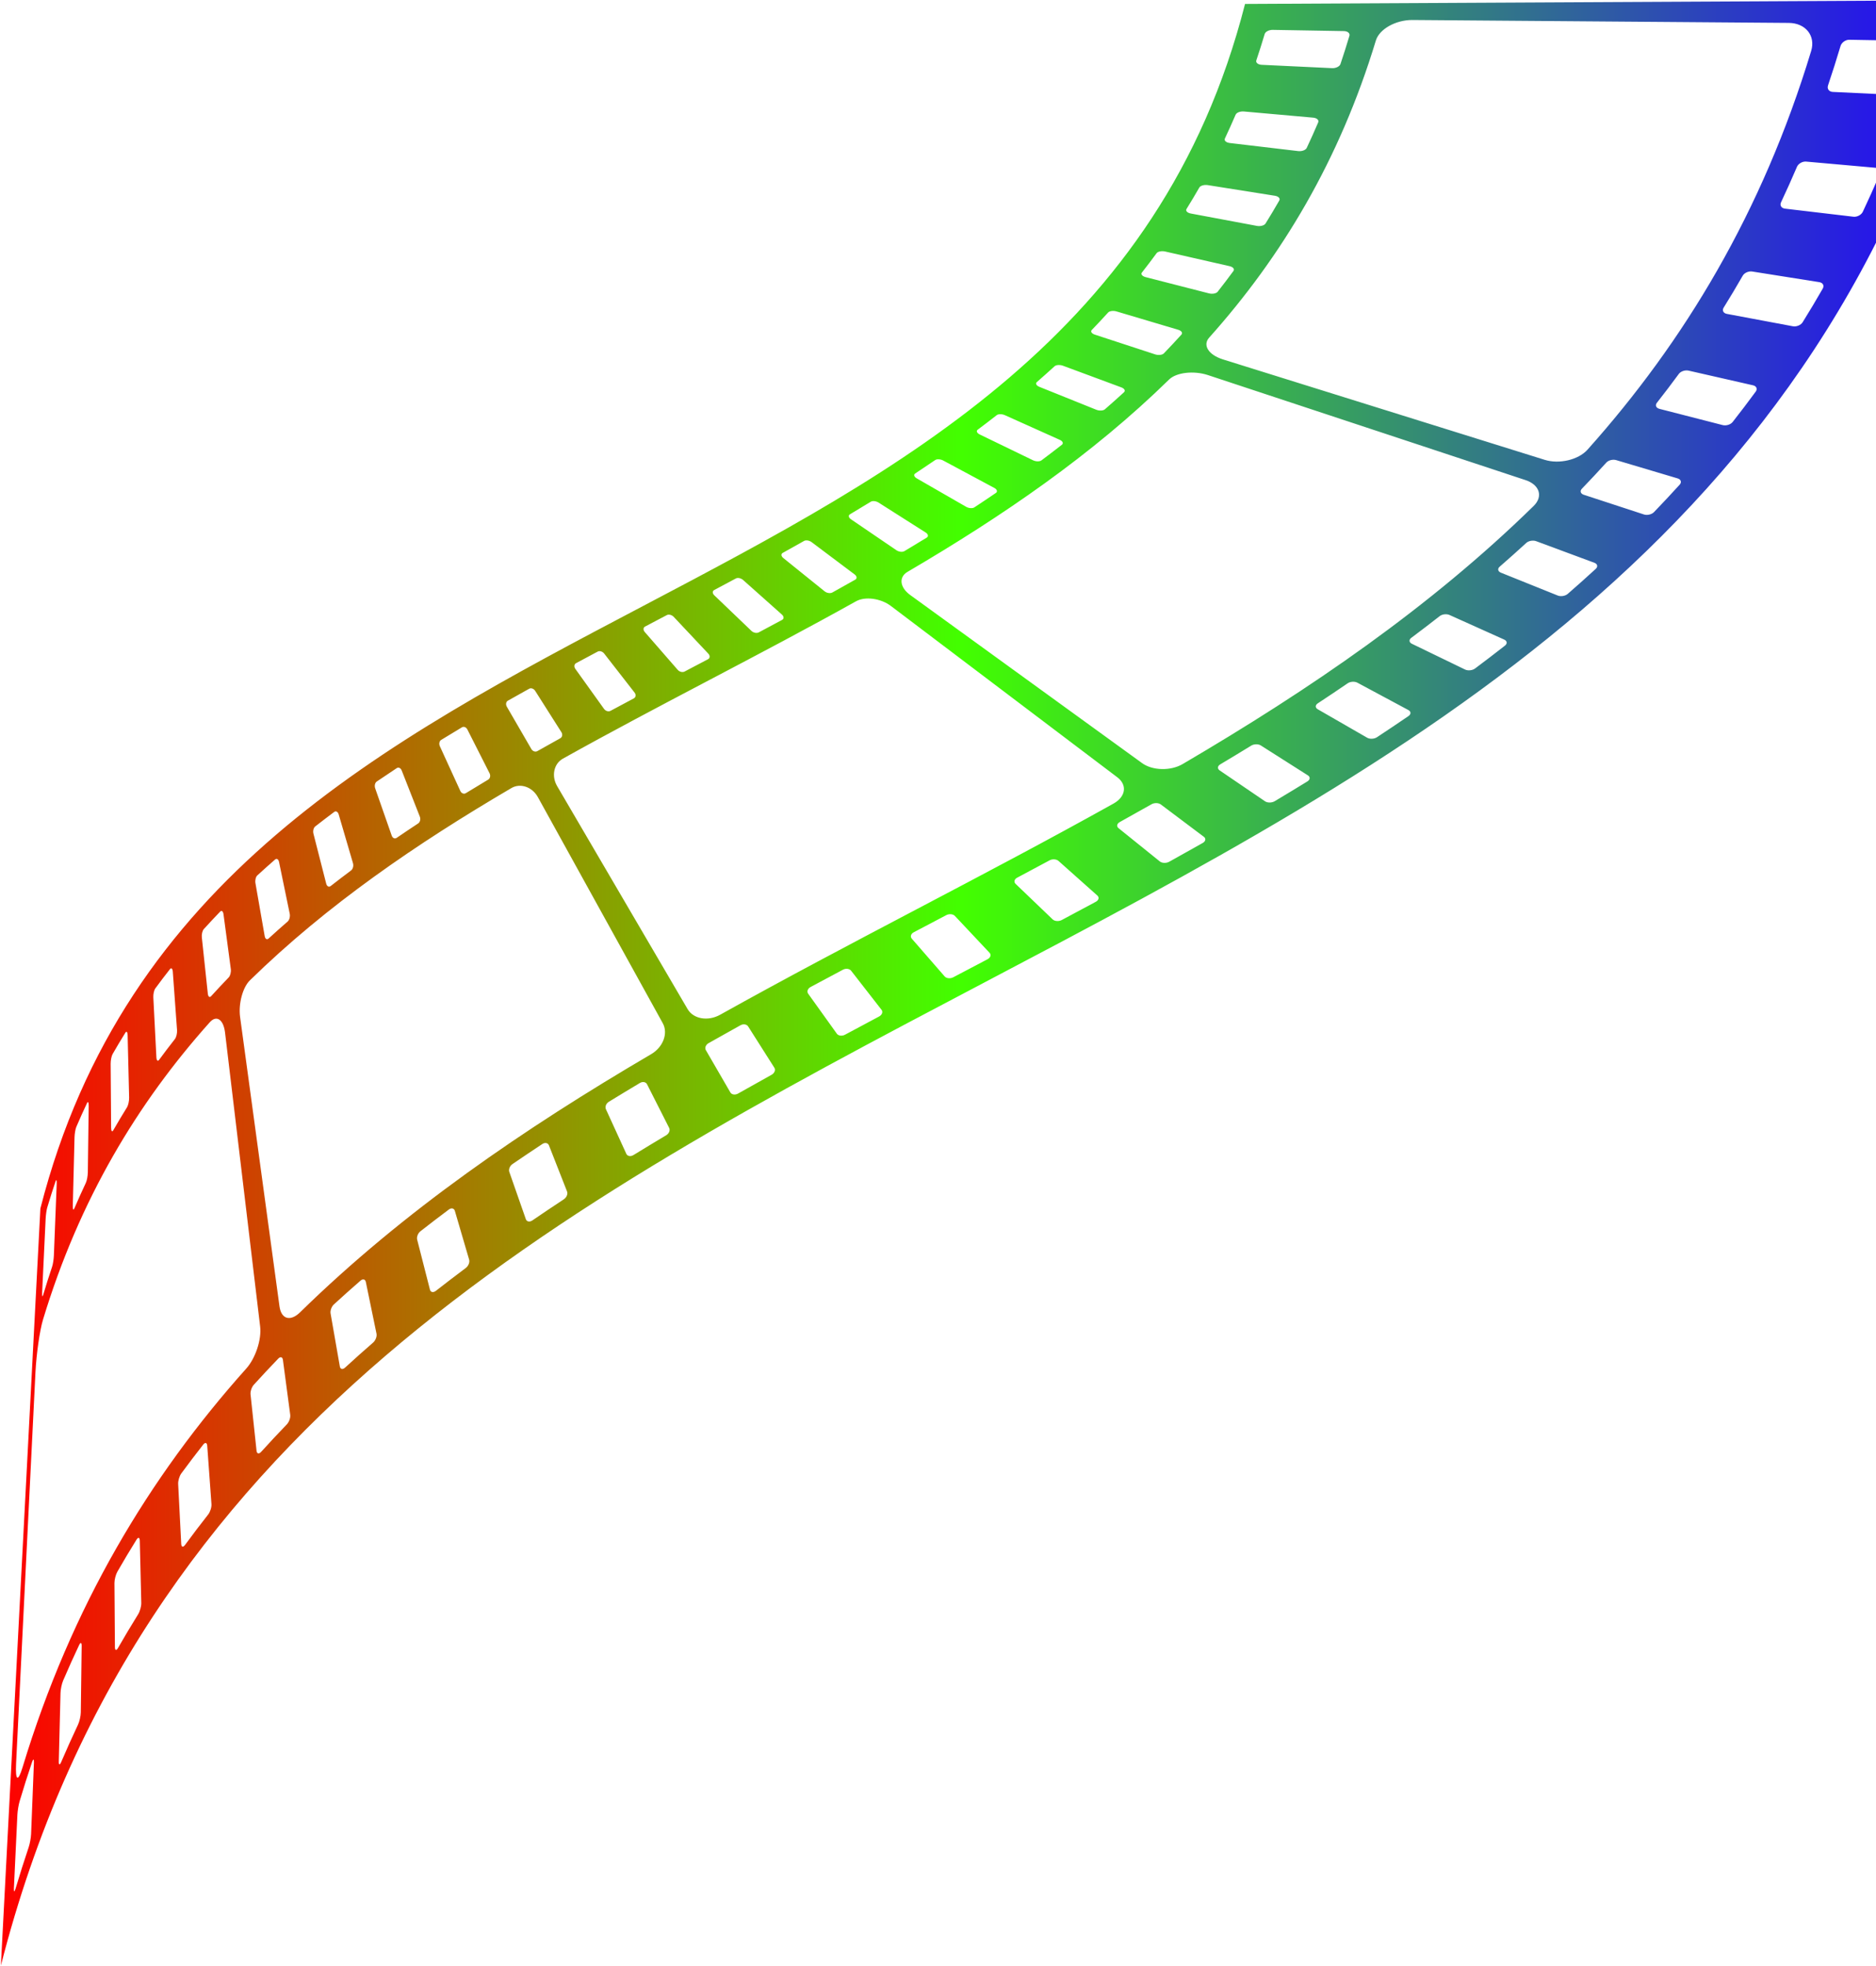 <svg width="1334" height="1398" viewBox="0 0 1334 1398" fill="none" xmlns="http://www.w3.org/2000/svg">
<path d="M1271.93 16.29C1283.91 16.354 1291.19 25.411 1287.9 36.233C1253.14 150.933 1197.7 242.798 1128.82 319.801C1122.32 327.058 1108.62 330.198 1098.4 326.987C1022.12 303.181 945.827 279.361 869.541 255.548C859.33 252.316 855.016 245.449 859.829 240.084C911.155 182.705 952.466 114.25 978.375 28.777C980.802 20.776 992.334 14.164 1004.34 14.213C1093.54 14.901 1182.73 15.602 1271.93 16.29ZM1365.51 29.146C1368.22 29.181 1369.81 31.378 1369.03 33.994C1366.06 43.944 1362.95 53.739 1359.72 63.377C1358.85 65.922 1355.95 67.871 1353.28 67.743C1336.59 66.949 1319.91 66.148 1303.23 65.362C1300.58 65.241 1299.07 63.172 1299.88 60.748C1302.98 51.563 1305.94 42.229 1308.77 32.746C1309.52 30.245 1312.31 28.232 1315 28.274C1331.83 28.572 1348.67 28.863 1365.51 29.146ZM1333.6 119.296C1336.23 119.537 1337.59 121.663 1336.58 124.03C1332.73 133.01 1328.75 141.833 1324.65 150.529C1323.58 152.826 1320.55 154.427 1317.94 154.115C1301.72 152.188 1285.5 150.274 1269.28 148.368C1266.7 148.049 1265.43 146.036 1266.47 143.86C1270.37 135.575 1274.16 127.141 1277.82 118.58C1278.79 116.333 1281.72 114.682 1284.33 114.909C1300.75 116.369 1317.17 117.836 1333.6 119.296ZM1293.67 200.636C1296.23 201.047 1297.36 203.088 1296.13 205.229C1291.49 213.336 1286.71 221.31 1281.83 229.155C1280.57 231.196 1277.45 232.479 1274.94 232.018C1259.27 229.084 1243.62 226.143 1227.96 223.209C1225.48 222.748 1224.43 220.764 1225.63 218.822C1230.29 211.338 1234.83 203.733 1239.26 196.008C1240.42 193.995 1243.43 192.677 1245.97 193.074C1261.87 195.597 1277.77 198.113 1293.67 200.636ZM1246.54 273.982C1249 274.542 1249.86 276.576 1248.48 278.461C1243.12 285.782 1237.64 292.983 1232.08 300.063C1230.61 301.934 1227.46 302.905 1225.03 302.295C1210.03 298.447 1195.02 294.599 1180.02 290.743C1177.64 290.134 1176.78 288.22 1178.18 286.441C1183.49 279.68 1188.71 272.82 1193.82 265.846C1195.14 264.046 1198.25 262.997 1200.68 263.542C1215.97 267.022 1231.25 270.502 1246.54 273.982ZM1192.98 340.205C1195.31 340.914 1195.98 342.898 1194.39 344.649C1188.4 351.247 1182.31 357.753 1176.14 364.16C1174.51 365.847 1171.31 366.598 1169.01 365.847C1154.74 361.169 1140.45 356.492 1126.17 351.821C1123.91 351.063 1123.3 349.149 1124.85 347.547C1130.74 341.438 1136.54 335.237 1142.25 328.936C1143.75 327.271 1146.89 326.498 1149.21 327.179C1163.81 331.516 1178.38 335.868 1192.98 340.205ZM1084.65 341.36C1094.77 344.656 1097.49 353.012 1090.56 359.794C1017.09 431.723 931.47 490.249 840.943 543.34C832.403 548.35 819.435 548.003 812.101 542.638C757.115 502.772 702.141 462.921 647.155 423.055C639.801 417.69 638.992 410.362 645.308 406.662C712.764 367.094 776.567 323.493 831.311 269.893C836.447 264.861 848.728 263.401 858.858 266.696C934.119 291.58 1009.39 316.463 1084.65 341.36ZM1133.76 400.199C1136 401.021 1136.41 402.984 1134.68 404.557C1128.14 410.56 1121.52 416.471 1114.82 422.304C1113.07 423.835 1109.84 424.373 1107.68 423.487C1094.2 418.058 1080.72 412.63 1067.24 407.215C1065.1 406.35 1064.72 404.437 1066.39 402.984C1072.77 397.435 1079.08 391.793 1085.32 386.074C1086.97 384.571 1090.11 384.018 1092.3 384.819C1106.12 389.95 1119.94 395.067 1133.76 400.199ZM1069.66 454.827C1071.75 455.755 1071.97 457.697 1070.13 459.129C1063.11 464.615 1056.04 470.029 1048.89 475.38C1047.02 476.776 1043.84 477.095 1041.81 476.124C1029.18 470.008 1016.57 463.899 1003.94 457.775C1001.95 456.811 1001.74 454.919 1003.52 453.594C1010.33 448.498 1017.09 443.346 1023.78 438.108C1025.53 436.733 1028.64 436.386 1030.7 437.307C1043.69 443.154 1056.68 448.987 1069.66 454.827ZM1001.49 504.927C1003.45 505.962 1003.45 507.903 1001.53 509.215C994.121 514.282 986.673 519.286 979.164 524.232C977.189 525.536 974.062 525.692 972.181 524.601C960.46 517.861 948.752 511.107 937.031 504.36C935.177 503.297 935.151 501.404 937.031 500.178C944.189 495.465 951.293 490.696 958.364 485.862C960.177 484.622 963.298 484.416 965.205 485.458C977.297 491.936 989.402 498.428 1001.49 504.927ZM930.035 551.377C931.834 552.51 931.652 554.46 929.617 555.7C921.926 560.427 914.188 565.097 906.424 569.74C904.375 570.959 901.281 570.994 899.555 569.81C888.778 562.468 878.014 555.14 867.243 547.812C865.538 546.628 865.713 544.736 867.668 543.566C875.082 539.144 882.456 534.693 889.789 530.186C891.723 529.016 894.763 528.967 896.536 530.086C907.704 537.181 918.866 544.275 930.035 551.377ZM607.738 408.505C609.383 409.745 609.558 411.411 608.129 412.211C602.717 415.273 597.284 418.321 591.831 421.347C590.395 422.134 587.935 421.765 586.365 420.489C576.578 412.594 566.784 404.706 556.991 396.811C555.414 395.542 555.245 393.919 556.573 393.175C561.662 390.354 566.717 387.52 571.766 384.663C573.093 383.919 575.5 384.295 577.137 385.521C587.335 393.189 597.54 400.851 607.738 408.505ZM856.054 595.055C857.699 596.274 857.335 598.259 855.259 599.428C847.339 603.914 839.399 608.358 831.439 612.78C829.336 613.943 826.343 613.844 824.759 612.589C814.966 604.701 805.172 596.806 795.379 588.918C793.822 587.663 794.186 585.728 796.174 584.616C803.77 580.392 811.34 576.146 818.895 571.88C820.884 570.753 823.829 570.852 825.454 572.057C835.658 579.726 845.863 587.387 856.054 595.055ZM780.321 636.827C781.811 638.146 781.319 640.144 779.189 641.278C771.141 645.616 763.059 649.932 754.978 654.241C752.868 655.346 749.983 655.155 748.561 653.808C739.765 645.375 730.963 636.948 722.173 628.514C720.771 627.189 721.27 625.197 723.272 624.134C730.983 620.031 738.673 615.913 746.364 611.781C748.379 610.704 751.224 610.895 752.68 612.206C761.887 620.413 771.107 628.613 780.321 636.827ZM703.665 677.537C704.992 678.947 704.332 681.009 702.222 682.122C694.107 686.388 685.992 690.669 677.877 694.936C675.74 696.063 672.997 695.786 671.75 694.355C663.951 685.389 656.153 676.431 648.354 667.473C647.114 666.048 647.728 664.021 649.756 662.944C657.494 658.869 665.232 654.801 672.977 650.718C674.978 649.669 677.722 649.946 679.022 651.335C687.239 660.074 695.455 668.798 703.665 677.537ZM626.853 718.076C628.013 719.571 627.217 721.718 625.094 722.845C617.019 727.133 608.951 731.449 600.903 735.779C598.78 736.913 596.158 736.609 595.066 735.078C588.266 725.595 581.465 716.098 574.671 706.615C573.592 705.099 574.34 702.987 576.362 701.881C584.039 697.756 591.73 693.66 599.434 689.557C601.456 688.479 604.065 688.812 605.21 690.279C612.422 699.542 619.641 708.805 626.853 718.076ZM550.655 759.302C551.666 760.875 550.756 763.115 548.667 764.277C540.693 768.7 532.753 773.143 524.84 777.63C522.764 778.799 520.29 778.459 519.36 776.843C513.544 766.807 507.733 756.772 501.917 746.751C500.993 745.149 501.863 742.909 503.838 741.797C511.38 737.53 518.956 733.285 526.559 729.061C528.554 727.948 531.001 728.331 531.992 729.904C538.213 739.692 544.434 749.493 550.655 759.302ZM471.276 727.587C475.273 734.794 471.552 744.624 463.012 749.642C372.484 802.726 286.87 861.245 213.402 933.173C206.46 939.963 199.962 938.113 198.728 928.878C189.393 860.281 180.045 791.677 170.709 723.079C169.476 713.852 172.549 702.172 177.672 697.161C232.423 643.56 296.219 599.953 363.675 560.384C369.984 556.685 378.409 559.548 382.413 566.728C412.036 620.35 441.659 673.979 471.276 727.587ZM475.839 802.095C476.681 803.767 475.731 806.099 473.682 807.318C465.897 811.96 458.152 816.645 450.448 821.372C448.447 822.598 446.162 822.216 445.38 820.522C440.534 809.912 435.681 799.302 430.834 788.714C430.073 787.027 431.01 784.66 432.904 783.498C440.25 778.99 447.638 774.518 455.059 770.096C457.007 768.941 459.265 769.366 460.094 771.003C465.344 781.372 470.595 791.74 475.839 802.095ZM403.233 847.29C403.927 849.048 402.889 851.528 400.935 852.825C393.426 857.779 385.972 862.776 378.571 867.843C376.623 869.168 374.547 868.779 373.92 866.964C370.004 855.752 366.088 844.547 362.165 833.35C361.545 831.564 362.509 829.083 364.369 827.807C371.426 822.981 378.537 818.211 385.695 813.484C387.549 812.265 389.652 812.697 390.339 814.434C394.633 825.383 398.933 836.34 403.233 847.29ZM333.607 895.76C334.146 897.638 333.068 900.281 331.18 901.692C324.049 907.036 316.965 912.443 309.962 917.922C308.115 919.36 306.208 918.992 305.729 917.078C302.703 905.228 299.67 893.371 296.637 881.507C296.158 879.622 297.189 876.936 298.949 875.568C305.635 870.331 312.375 865.171 319.183 860.09C320.969 858.743 322.883 859.19 323.429 861.011C326.819 872.599 330.217 884.186 333.607 895.76ZM267.728 948.397C268.139 950.367 267.034 953.223 265.268 954.754C258.575 960.58 251.956 966.483 245.411 972.486C243.686 974.081 242.001 973.719 241.65 971.685C239.453 959.12 237.256 946.554 235.065 933.974C234.714 931.99 235.766 929.098 237.404 927.589C243.639 921.876 249.954 916.242 256.337 910.686C258.015 909.211 259.727 909.644 260.132 911.593C262.666 923.861 265.2 936.122 267.728 948.397ZM164.138 689.153C164.414 691.243 163.747 693.873 162.635 695.035C158.409 699.415 154.243 703.866 150.138 708.387C149.073 709.578 148.015 708.784 147.786 706.644C146.364 693.292 144.942 679.932 143.519 666.587C143.284 664.439 143.924 661.796 144.908 660.704C148.736 656.487 152.612 652.334 156.555 648.245C157.586 647.182 158.651 647.997 158.928 650.102C160.667 663.107 162.399 676.126 164.138 689.153ZM206.379 1006.06C206.655 1008.16 205.577 1011.2 203.945 1012.9C197.771 1019.3 191.678 1025.81 185.686 1032.44C184.129 1034.15 182.66 1033.83 182.431 1031.67C181.008 1018.32 179.586 1004.97 178.164 991.615C177.928 989.503 178.973 986.377 180.449 984.74C186.171 978.44 191.975 972.238 197.866 966.115C199.409 964.513 200.899 964.945 201.175 966.994C202.907 980.02 204.646 993.039 206.379 1006.06ZM16.049 1256.73C12.766 1267.56 10.825 1266.43 11.445 1253.93C16.035 1161.15 20.632 1068.37 25.229 975.569C25.869 963.082 28.188 946.263 30.614 938.269C56.517 852.79 97.828 784.348 149.161 726.956C153.967 721.591 158.894 724.915 160.026 734.242C168.344 803.909 176.661 873.57 184.978 943.244C186.118 952.578 181.635 965.902 175.138 973.167C106.253 1050.17 50.815 1142.03 16.049 1256.73ZM150.367 1069.59C150.536 1071.82 149.464 1075.14 148.015 1076.99C142.448 1084.07 136.975 1091.26 131.616 1098.58C130.201 1100.5 128.981 1100.2 128.866 1097.9C128.138 1083.69 127.417 1069.47 126.689 1055.25C126.581 1052.99 127.559 1049.65 128.893 1047.81C134.009 1040.84 139.226 1033.98 144.537 1027.22C145.919 1025.47 147.2 1025.85 147.355 1028.05C148.359 1041.89 149.363 1055.74 150.367 1069.59ZM100.47 1139.87C100.537 1142.23 99.513 1145.85 98.232 1147.92C93.359 1155.76 88.6 1163.72 83.956 1171.82C82.743 1173.95 81.725 1173.71 81.712 1171.26C81.604 1156.1 81.496 1140.92 81.381 1125.75C81.368 1123.35 82.291 1119.69 83.457 1117.65C87.879 1109.93 92.422 1102.34 97.073 1094.86C98.293 1092.9 99.344 1093.24 99.405 1095.58C99.762 1110.35 100.112 1125.1 100.47 1139.87ZM57.46 1217.75C57.433 1220.3 56.51 1224.23 55.425 1226.51C51.327 1235.21 47.35 1244.03 43.508 1253.01C42.484 1255.38 41.736 1255.19 41.803 1252.57C42.207 1236.34 42.618 1220.11 43.03 1203.88C43.09 1201.31 43.919 1197.33 44.89 1195.07C48.557 1186.51 52.345 1178.09 56.261 1169.81C57.278 1167.63 58.101 1167.93 58.074 1170.43C57.871 1186.2 57.669 1201.99 57.46 1217.75ZM22.115 1304.16C22.007 1306.89 21.225 1311.12 20.369 1313.67C17.113 1323.32 14.006 1333.11 11.041 1343.09C10.272 1345.66 9.76 1345.53 9.888 1342.72C10.71 1325.32 11.539 1307.92 12.362 1290.51C12.496 1287.75 13.204 1283.41 13.932 1280.94C16.756 1271.45 19.729 1262.1 22.829 1252.91C23.638 1250.49 24.224 1250.77 24.117 1253.45C23.442 1270.36 22.782 1287.26 22.115 1304.16ZM32.447 866.815C32.575 864.002 33.081 860.394 33.573 858.743C35.467 852.393 37.449 846.142 39.518 839.997C40.064 838.396 40.421 839.274 40.313 841.996C39.653 858.885 38.986 875.795 38.318 892.698C38.21 895.427 37.651 899.013 37.065 900.756C34.84 907.362 32.71 914.059 30.681 920.87C30.156 922.649 29.846 921.827 29.974 919.027C30.796 901.621 31.618 884.215 32.447 866.815ZM52.992 808.778C53.052 806.17 53.625 802.846 54.272 801.329C56.719 795.603 59.253 789.983 61.868 784.433C62.563 782.973 63.102 783.838 63.068 786.368C62.866 802.152 62.657 817.921 62.455 833.704C62.414 836.241 61.788 839.586 61.046 841.146C58.242 847.085 55.519 853.13 52.891 859.268C52.21 860.883 51.691 860.083 51.765 857.475C52.169 841.238 52.581 825.015 52.992 808.778ZM78.679 756.446C78.665 753.994 79.285 750.918 80.06 749.571C83.019 744.405 86.052 739.323 89.16 734.334C89.982 733.023 90.696 733.859 90.757 736.233C91.114 750.989 91.465 765.759 91.822 780.514C91.869 782.903 91.202 785.978 90.326 787.389C86.989 792.747 83.734 798.197 80.559 803.732C79.723 805.192 79.036 804.384 79.016 801.946C78.908 786.772 78.793 771.613 78.679 756.446ZM109.03 709.216C108.922 706.934 109.535 704.107 110.438 702.881C113.856 698.217 117.34 693.617 120.899 689.11C121.809 687.941 122.719 688.77 122.881 690.988C123.885 704.837 124.889 718.685 125.894 732.534C126.049 734.766 125.368 737.601 124.377 738.87C120.569 743.71 116.828 748.636 113.155 753.632C112.184 754.958 111.328 754.143 111.207 751.86C110.486 737.643 109.764 723.434 109.03 709.216ZM181.635 627.968C181.278 625.948 181.885 623.496 182.99 622.49C187.156 618.67 191.375 614.9 195.648 611.179C196.774 610.215 198.021 611.002 198.425 612.972C200.959 625.24 203.494 637.508 206.028 649.776C206.433 651.746 205.779 654.212 204.579 655.268C199.996 659.244 195.466 663.291 190.997 667.388C189.825 668.465 188.571 667.714 188.22 665.68C186.023 653.114 183.833 640.548 181.635 627.968ZM222.885 592.816C222.393 590.902 222.966 588.62 224.139 587.699C228.608 584.205 233.11 580.767 237.667 577.358C238.86 576.458 240.275 577.245 240.828 579.102C244.218 590.675 247.608 602.263 251.006 613.836C251.552 615.715 250.952 617.997 249.658 618.968C244.784 622.61 239.938 626.317 235.146 630.066C233.879 631.065 232.456 630.3 231.971 628.401C228.938 616.537 225.912 604.68 222.885 592.816ZM266.778 560.555C266.144 558.754 266.636 556.621 267.876 555.771C272.594 552.546 277.346 549.357 282.132 546.21C283.379 545.395 284.963 546.125 285.65 547.897C289.951 558.846 294.251 569.789 298.551 580.739C299.245 582.497 298.699 584.658 297.371 585.537C292.235 588.918 287.133 592.341 282.071 595.806C280.737 596.728 279.159 595.984 278.533 594.176C274.617 582.971 270.694 571.774 266.778 560.555ZM312.78 530.653C311.998 528.953 312.429 526.926 313.696 526.16C318.61 523.148 323.55 520.157 328.505 517.188C329.812 516.415 331.544 517.117 332.38 518.804C337.631 529.158 342.875 539.527 348.125 549.881C348.968 551.554 348.536 553.574 347.128 554.41C341.803 557.578 336.512 560.781 331.241 564.027C329.873 564.864 328.114 564.169 327.332 562.454C322.479 551.851 317.633 541.256 312.78 530.653ZM360.399 502.545C359.469 500.93 359.793 499.023 361.127 498.265C366.176 495.416 371.237 492.574 376.313 489.76C377.647 489.009 379.555 489.682 380.546 491.255C386.767 501.064 392.988 510.852 399.209 520.66C400.207 522.234 399.856 524.183 398.421 524.977C392.975 527.996 387.535 531.036 382.123 534.112C380.701 534.927 378.773 534.254 377.843 532.638C372.026 522.609 366.216 512.574 360.399 502.545ZM409.131 475.664C408.046 474.14 408.261 472.304 409.616 471.588C414.746 468.824 419.888 466.075 425.038 463.339C426.393 462.616 428.428 463.233 429.594 464.714C436.806 473.977 444.018 483.247 451.237 492.51C452.403 494.005 452.154 495.848 450.698 496.628C445.178 499.569 439.657 502.517 434.151 505.473C432.701 506.252 430.625 505.657 429.534 504.119C422.733 494.643 415.932 485.146 409.131 475.664ZM458.496 449.441C457.243 447.995 457.317 446.28 458.685 445.557C463.855 442.828 469.031 440.107 474.208 437.378C475.542 436.677 477.726 437.222 479.04 438.619C487.257 447.364 495.473 456.103 503.689 464.834C505.01 466.245 504.903 468.023 503.453 468.782C497.906 471.695 492.352 474.629 486.798 477.542C485.342 478.307 483.145 477.754 481.892 476.309C474.093 467.357 466.295 458.399 458.496 449.441ZM608.742 427.562C615.159 423.976 626.22 425.443 633.452 430.872C687.124 471.496 740.803 512.099 794.469 552.702C801.701 558.138 800.555 566.536 791.867 571.391C699.816 622.781 604.139 670.187 512.081 721.591C503.4 726.431 493.033 724.638 488.915 717.523C457.977 664.652 427.046 611.781 396.116 558.91C391.991 551.795 393.824 543.077 400.247 539.491C468.849 501.178 540.14 465.862 608.742 427.562ZM507.942 423.346C506.513 421.992 506.493 420.319 507.835 419.596C512.991 416.861 518.134 414.111 523.276 411.34C524.624 410.624 526.896 411.099 528.385 412.417C537.599 420.631 546.813 428.831 556.027 437.031C557.503 438.363 557.55 440.071 556.101 440.837C550.588 443.799 545.068 446.755 539.534 449.696C538.098 450.461 535.759 449.994 534.344 448.633C525.541 440.199 516.738 431.772 507.942 423.346ZM605.13 369.27C603.397 368.1 603.081 366.513 604.375 365.74C609.335 362.778 614.269 359.808 619.176 356.796C620.457 355.988 622.957 356.265 624.757 357.399C635.919 364.507 647.081 371.594 658.249 378.682C660.049 379.83 660.379 381.46 658.997 382.31C653.726 385.535 648.442 388.739 643.124 391.907C641.722 392.75 639.161 392.459 637.435 391.276C626.671 383.94 615.9 376.605 605.13 369.27ZM651.886 340.17C649.999 339.085 649.5 337.554 650.754 336.725C655.54 333.571 660.291 330.382 665.01 327.15C666.23 326.314 668.811 326.456 670.759 327.512C682.851 333.99 694.943 340.482 707.042 346.973C708.989 348.015 709.495 349.617 708.181 350.517C703.119 353.976 698.016 357.392 692.887 360.772C691.532 361.672 688.917 361.481 687.03 360.404C675.309 353.657 663.601 346.917 651.886 340.17ZM696.702 308.965C694.68 307.987 694.026 306.47 695.206 305.584C699.762 302.175 704.278 298.731 708.747 295.229C709.92 294.308 712.548 294.322 714.631 295.265C727.619 301.098 740.594 306.938 753.589 312.77C755.679 313.699 756.36 315.265 755.113 316.25C750.307 320.006 745.467 323.706 740.574 327.37C739.314 328.313 736.604 328.291 734.569 327.306C721.944 321.197 709.326 315.074 696.702 308.965ZM739.111 275.095C736.941 274.216 736.126 272.713 737.244 271.742C741.504 268.022 745.73 264.258 749.903 260.438C750.994 259.439 753.677 259.262 755.895 260.084C769.719 265.215 783.536 270.332 797.354 275.463C799.585 276.285 800.441 277.844 799.261 278.929C794.786 283.032 790.263 287.072 785.673 291.055C784.473 292.104 781.716 292.239 779.546 291.367C766.066 285.938 752.585 280.509 739.111 275.095ZM778.589 237.979C776.29 237.227 775.293 235.753 776.324 234.676C780.26 230.594 784.143 226.455 787.965 222.231C788.962 221.132 791.672 220.771 794.017 221.48C808.61 225.817 823.202 230.161 837.788 234.499C840.141 235.193 841.185 236.738 840.093 237.943C836.002 242.451 831.843 246.902 827.617 251.289C826.512 252.437 823.728 252.756 821.423 252.004C807.14 247.327 792.865 242.656 778.589 237.979ZM814.649 197.071C812.236 196.44 811.056 194.995 811.987 193.825C815.532 189.304 819.023 184.711 822.441 180.048C823.33 178.843 826.033 178.29 828.493 178.843C843.78 182.323 859.081 185.802 874.367 189.282C876.827 189.842 878.054 191.373 877.097 192.677C873.424 197.688 869.696 202.599 865.881 207.44C864.884 208.723 862.093 209.24 859.68 208.616C844.67 204.761 829.666 200.927 814.649 197.071ZM846.773 151.833C844.245 151.366 842.904 149.92 843.706 148.616C846.827 143.605 849.86 138.523 852.826 133.357C853.594 132.01 856.277 131.231 858.838 131.635C874.745 134.165 890.645 136.681 906.545 139.204C909.106 139.615 910.529 141.117 909.686 142.577C906.511 148.127 903.249 153.577 899.913 158.942C899.05 160.345 896.266 161.11 893.752 160.629C878.088 157.694 862.43 154.76 846.773 151.833ZM874.455 101.691C871.84 101.386 870.316 99.948 871.011 98.495C873.626 92.945 876.153 87.311 878.614 81.599C879.254 80.082 881.896 79.04 884.531 79.281C900.964 80.734 917.39 82.194 933.809 83.668C936.451 83.909 938.049 85.426 937.348 87.042C934.719 93.172 932.003 99.225 929.206 105.164C928.451 106.744 925.734 107.744 923.119 107.439C906.896 105.525 890.679 103.612 874.455 101.691ZM897.196 46.092C894.507 45.957 892.815 44.547 893.361 42.931C895.437 36.786 897.412 30.542 899.299 24.192C899.791 22.534 902.359 21.194 905.082 21.244C921.913 21.527 938.763 21.825 955.6 22.116C958.303 22.165 960.089 23.653 959.557 25.461C957.528 32.264 955.398 38.962 953.187 45.546C952.594 47.282 949.932 48.586 947.236 48.466C930.56 47.665 913.885 46.878 897.196 46.092ZM28.72 859.353C19.358 1038.79 9.996 1218.26 0.634 1397.7C195.978 632.929 1202.91 764.943 1398.25 0.166C1227.28 1.045 1056.31 1.917 885.334 2.803C765.614 471.525 148.447 390.617 28.72 859.353Z" fill="url(#paint0_linear_28_524)"/>
<defs>
<linearGradient id="paint0_linear_28_524" x1="0.634" y1="0.166" x2="1398.25" y2="0.166" gradientUnits="userSpaceOnUse">
<stop stop-color="#FF0000"/>
<stop offset="0.489" stop-color="#42FF00"/>
<stop offset="1" stop-color="#2400FF"/>
</linearGradient>
</defs>
</svg>
